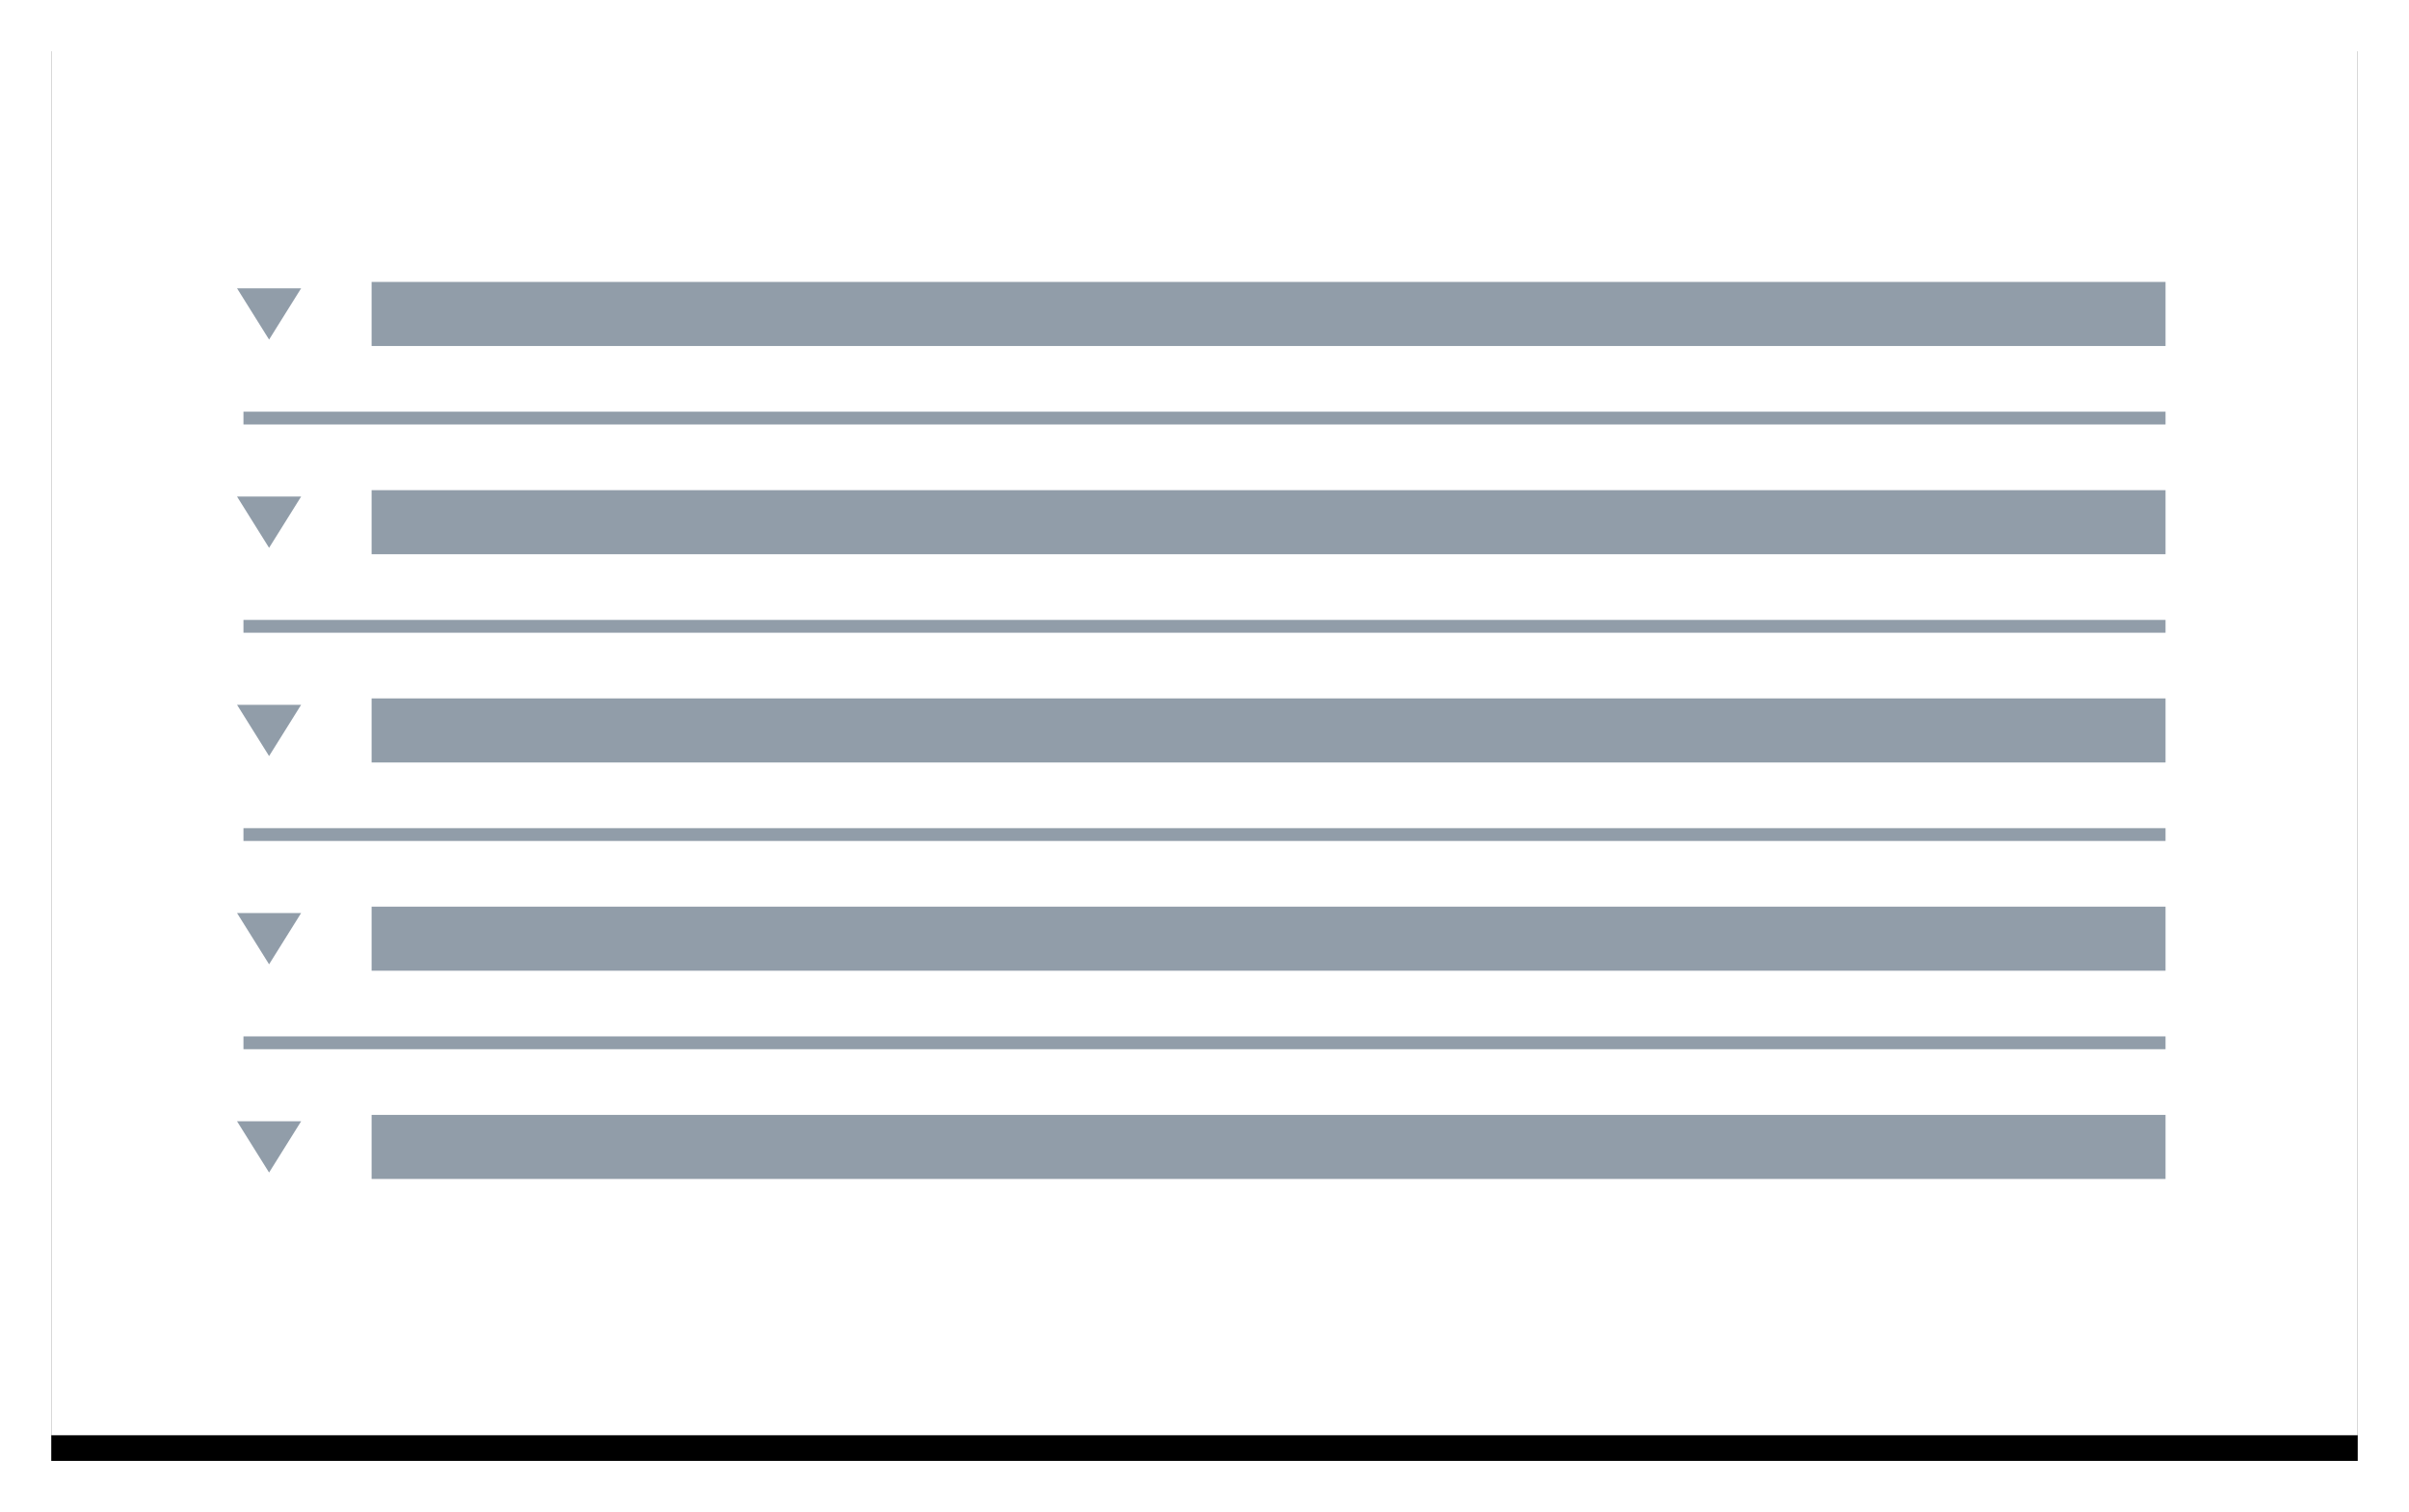 
			<svg width="188" height="118" view-box="0 0 188 118" xmlns="http://www.w3.org/2000/svg">
				<defs>
					<filter
						x="-3.9%"
						y="-4.5%"
						width="107.8%"
						height="112.7%"
						filter-units="objectBoundingBox"
						id="a"
					>
						<feOffset
							dy="2"
							in="SourceAlpha"
							result="shadowOffsetOuter1"
						/>
						<feGaussianBlur
							std-deviation="2"
							in="shadowOffsetOuter1"
							result="shadowBlurOuter1"
						/>
						<feColorMatrix
							values="0 0 0 0 0 0 0 0 0 0 0 0 0 0 0 0 0 0 0.136 0"
							in="shadowBlurOuter1"
						/>
					</filter>
				</defs>
				<g fill="none">
					<path
						fill="#000"
						filter="url(#a)"
						d="M0 0h180v110H0z"
						transform="translate(4 2)"
					/>
					<path fill="#FFF" d="M4 2h180v110H4z" />
					<path
						fill="#919DA9"
						d="M29 54.5h140v5H29zM29 70.75h140v5H29zM29 87h140v5H29zM29 38.25h140v5H29zM29 22h140v5H29z"
					/>
					<path
						d="M169 48.875H19M169 32.625H19M169 65.125H19M169 81.375H19"
						stroke="#919DA9"
					/>
					<path
						fill="#919DA9"
						d="M21 26.5l-2.5-4h5M21 42.75l-2.5-4h5M21 59l-2.5-4h5M21 75.25l-2.5-4h5M21 91.5l-2.5-4h5"
					/>
				</g>
			</svg>
